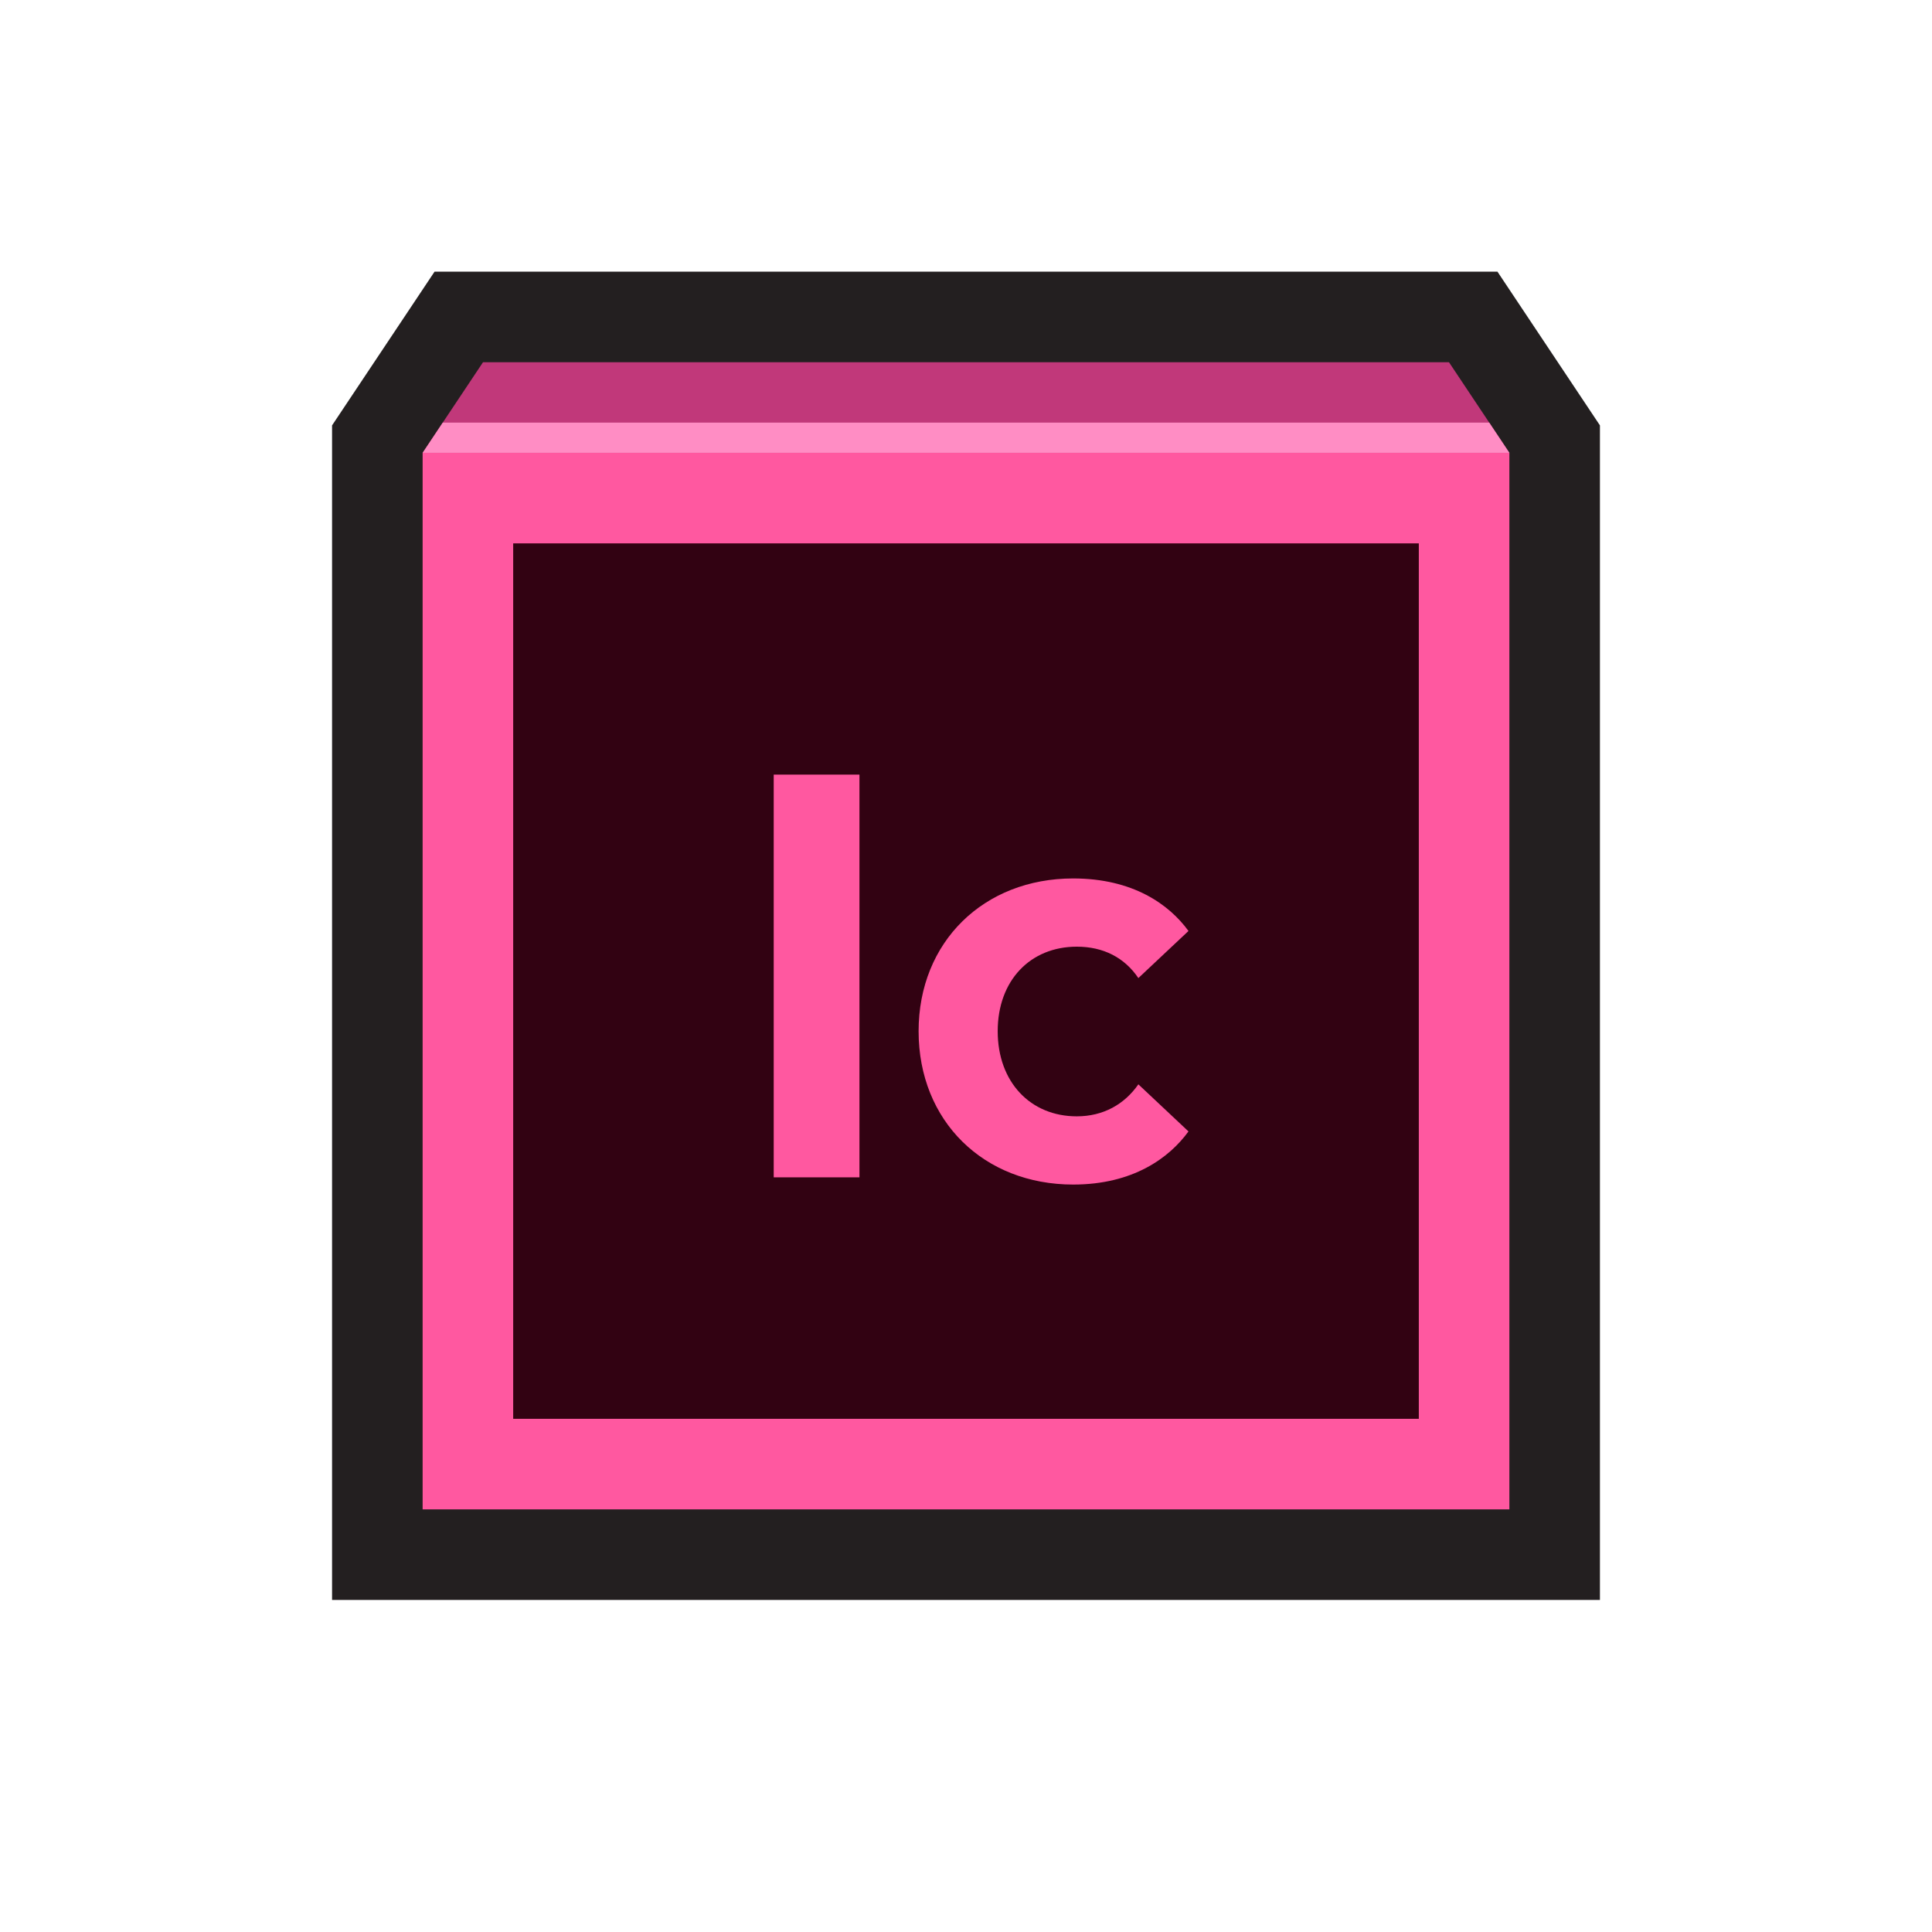 <?xml version="1.0" ?><!DOCTYPE svg  PUBLIC '-//W3C//DTD SVG 1.1//EN'  'http://www.w3.org/Graphics/SVG/1.1/DTD/svg11.dtd'><svg enable-background="new 0 0 512 512" height="512px" version="1.1" viewBox="0 0 512 512" width="512px" xml:space="preserve" xmlns="http://www.w3.org/2000/svg" xmlns:xlink="http://www.w3.org/1999/xlink"><g id="guides"/><g id="icon"><polygon fill="#231F20" points="424,112.733 396.845,72 115.155,72 88,112.733 88,424 424,424  "/><rect fill="#FF58A0" height="280" width="288" x="112" y="120"/><rect fill="#320212" height="232" width="240" x="136" y="144"/><polygon fill="#C1387A" points="384,96 128,96 112,120 400,120  "/><polygon fill="#FF8DC4" points="117.333,112 112,120 400,120 394.666,112  "/><g><path d="M205.042,312V205.278h22.721V312H205.042z" fill="#FF58A0"/><path d="M243.439,273.279c0-23.68,17.28-40.48,40.961-40.48c15.84,0,25.44,6.88,30.561,13.92l-13.28,12.48    c-3.681-5.44-9.28-8.32-16.32-8.32c-12.32,0-20.96,8.961-20.96,22.4c0,13.441,8.64,22.561,20.96,22.561    c7.04,0,12.64-3.199,16.32-8.48l13.28,12.48c-5.12,7.041-14.721,14.08-30.561,14.08    C260.72,313.92,243.439,297.121,243.439,273.279z" fill="#FF58A0"/></g></g></svg>